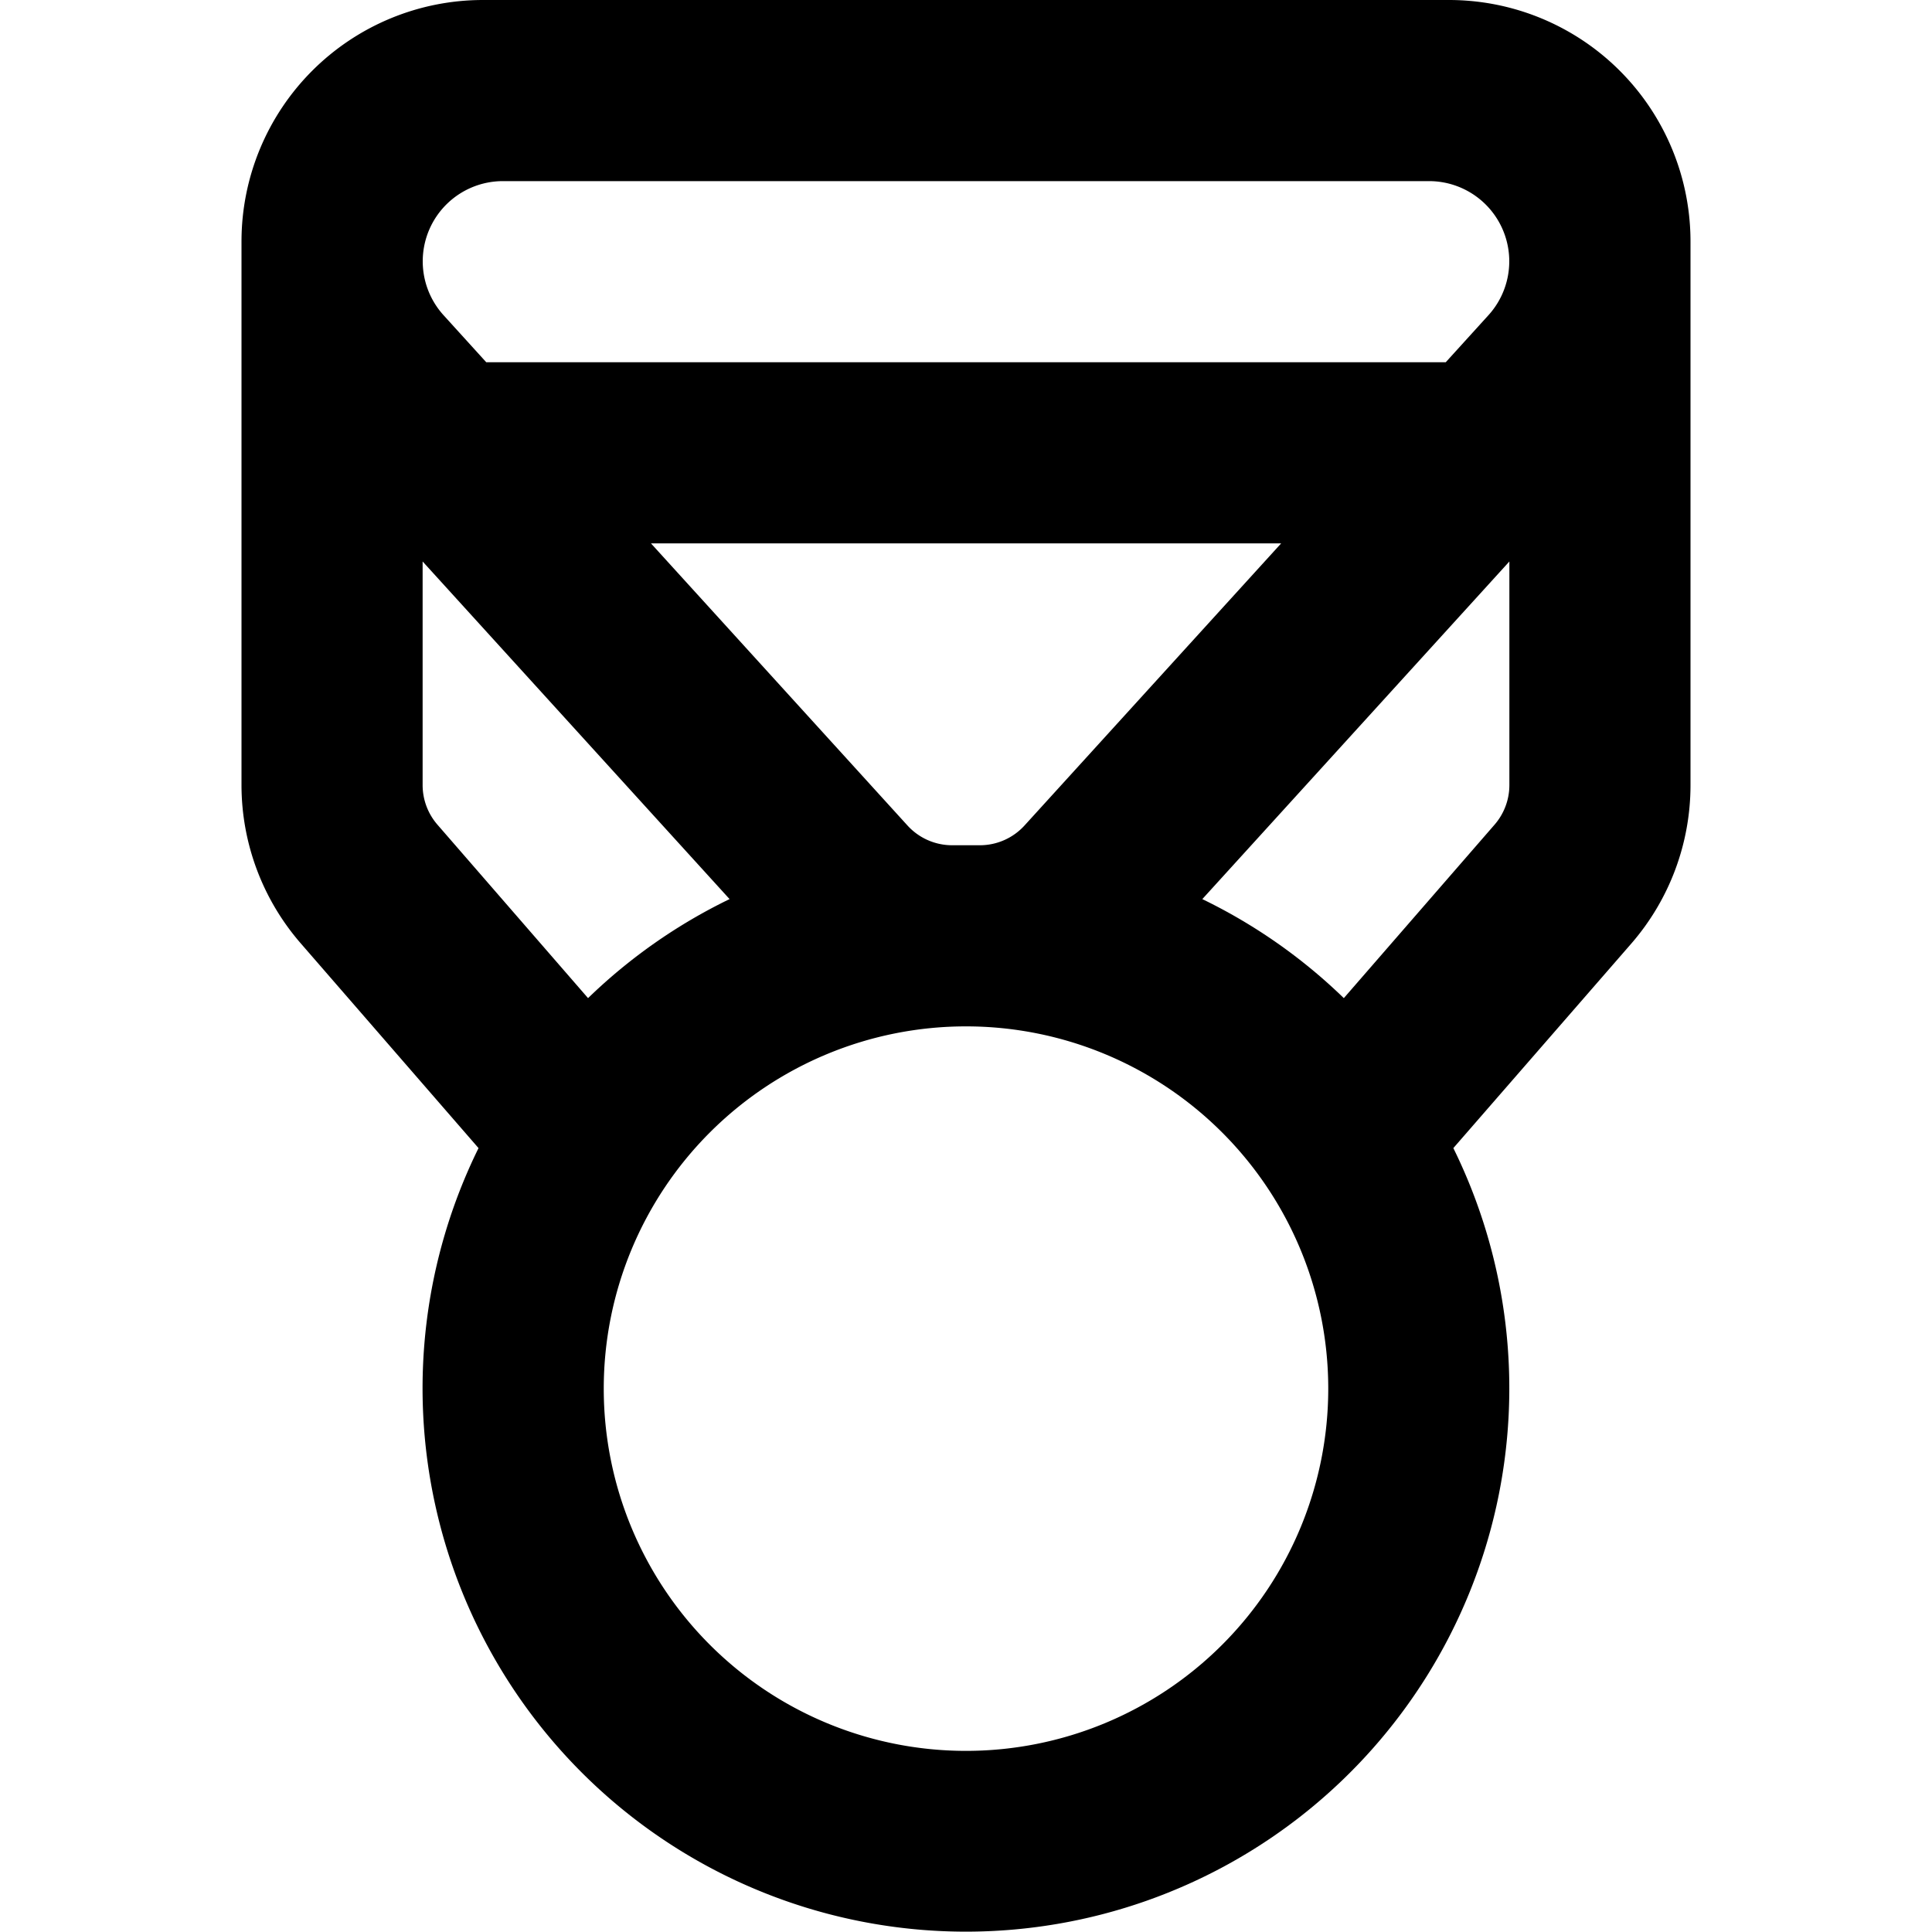 <svg xmlns="http://www.w3.org/2000/svg" fill="currentColor" viewBox="0 0 16 16"><path fill="currentColor" fill-rule="evenodd" d="M11.836 1.5a.664.664 0 0 1 .491 1.11l-.354.39H4.027l-.354-.39a.664.664 0 0 1 .49-1.11zm-6.445 3 2.124 2.336a.5.5 0 0 0 .37.164h.23a.5.5 0 0 0 .37-.164L10.61 4.5zm.652 2.947L3.5 4.65v1.852a.5.5 0 0 0 .123.328L4.87 8.266a4.5 4.5 0 0 1 1.172-.82m-2.08 2.061-1.47-1.693A2 2 0 0 1 2 6.502V2a2 2 0 0 1 2-2h8a2 2 0 0 1 2 2v4.502a2 2 0 0 1-.49 1.312l-1.474 1.694a4.5 4.5 0 1 1-8.073 0m7.166-1.242a4.5 4.5 0 0 0-1.172-.82L12.5 4.65v1.852a.5.5 0 0 1-.123.328zM11 11.5a3 3 0 1 1-6 0 3 3 0 0 1 6 0" clip-rule="evenodd"/></svg>